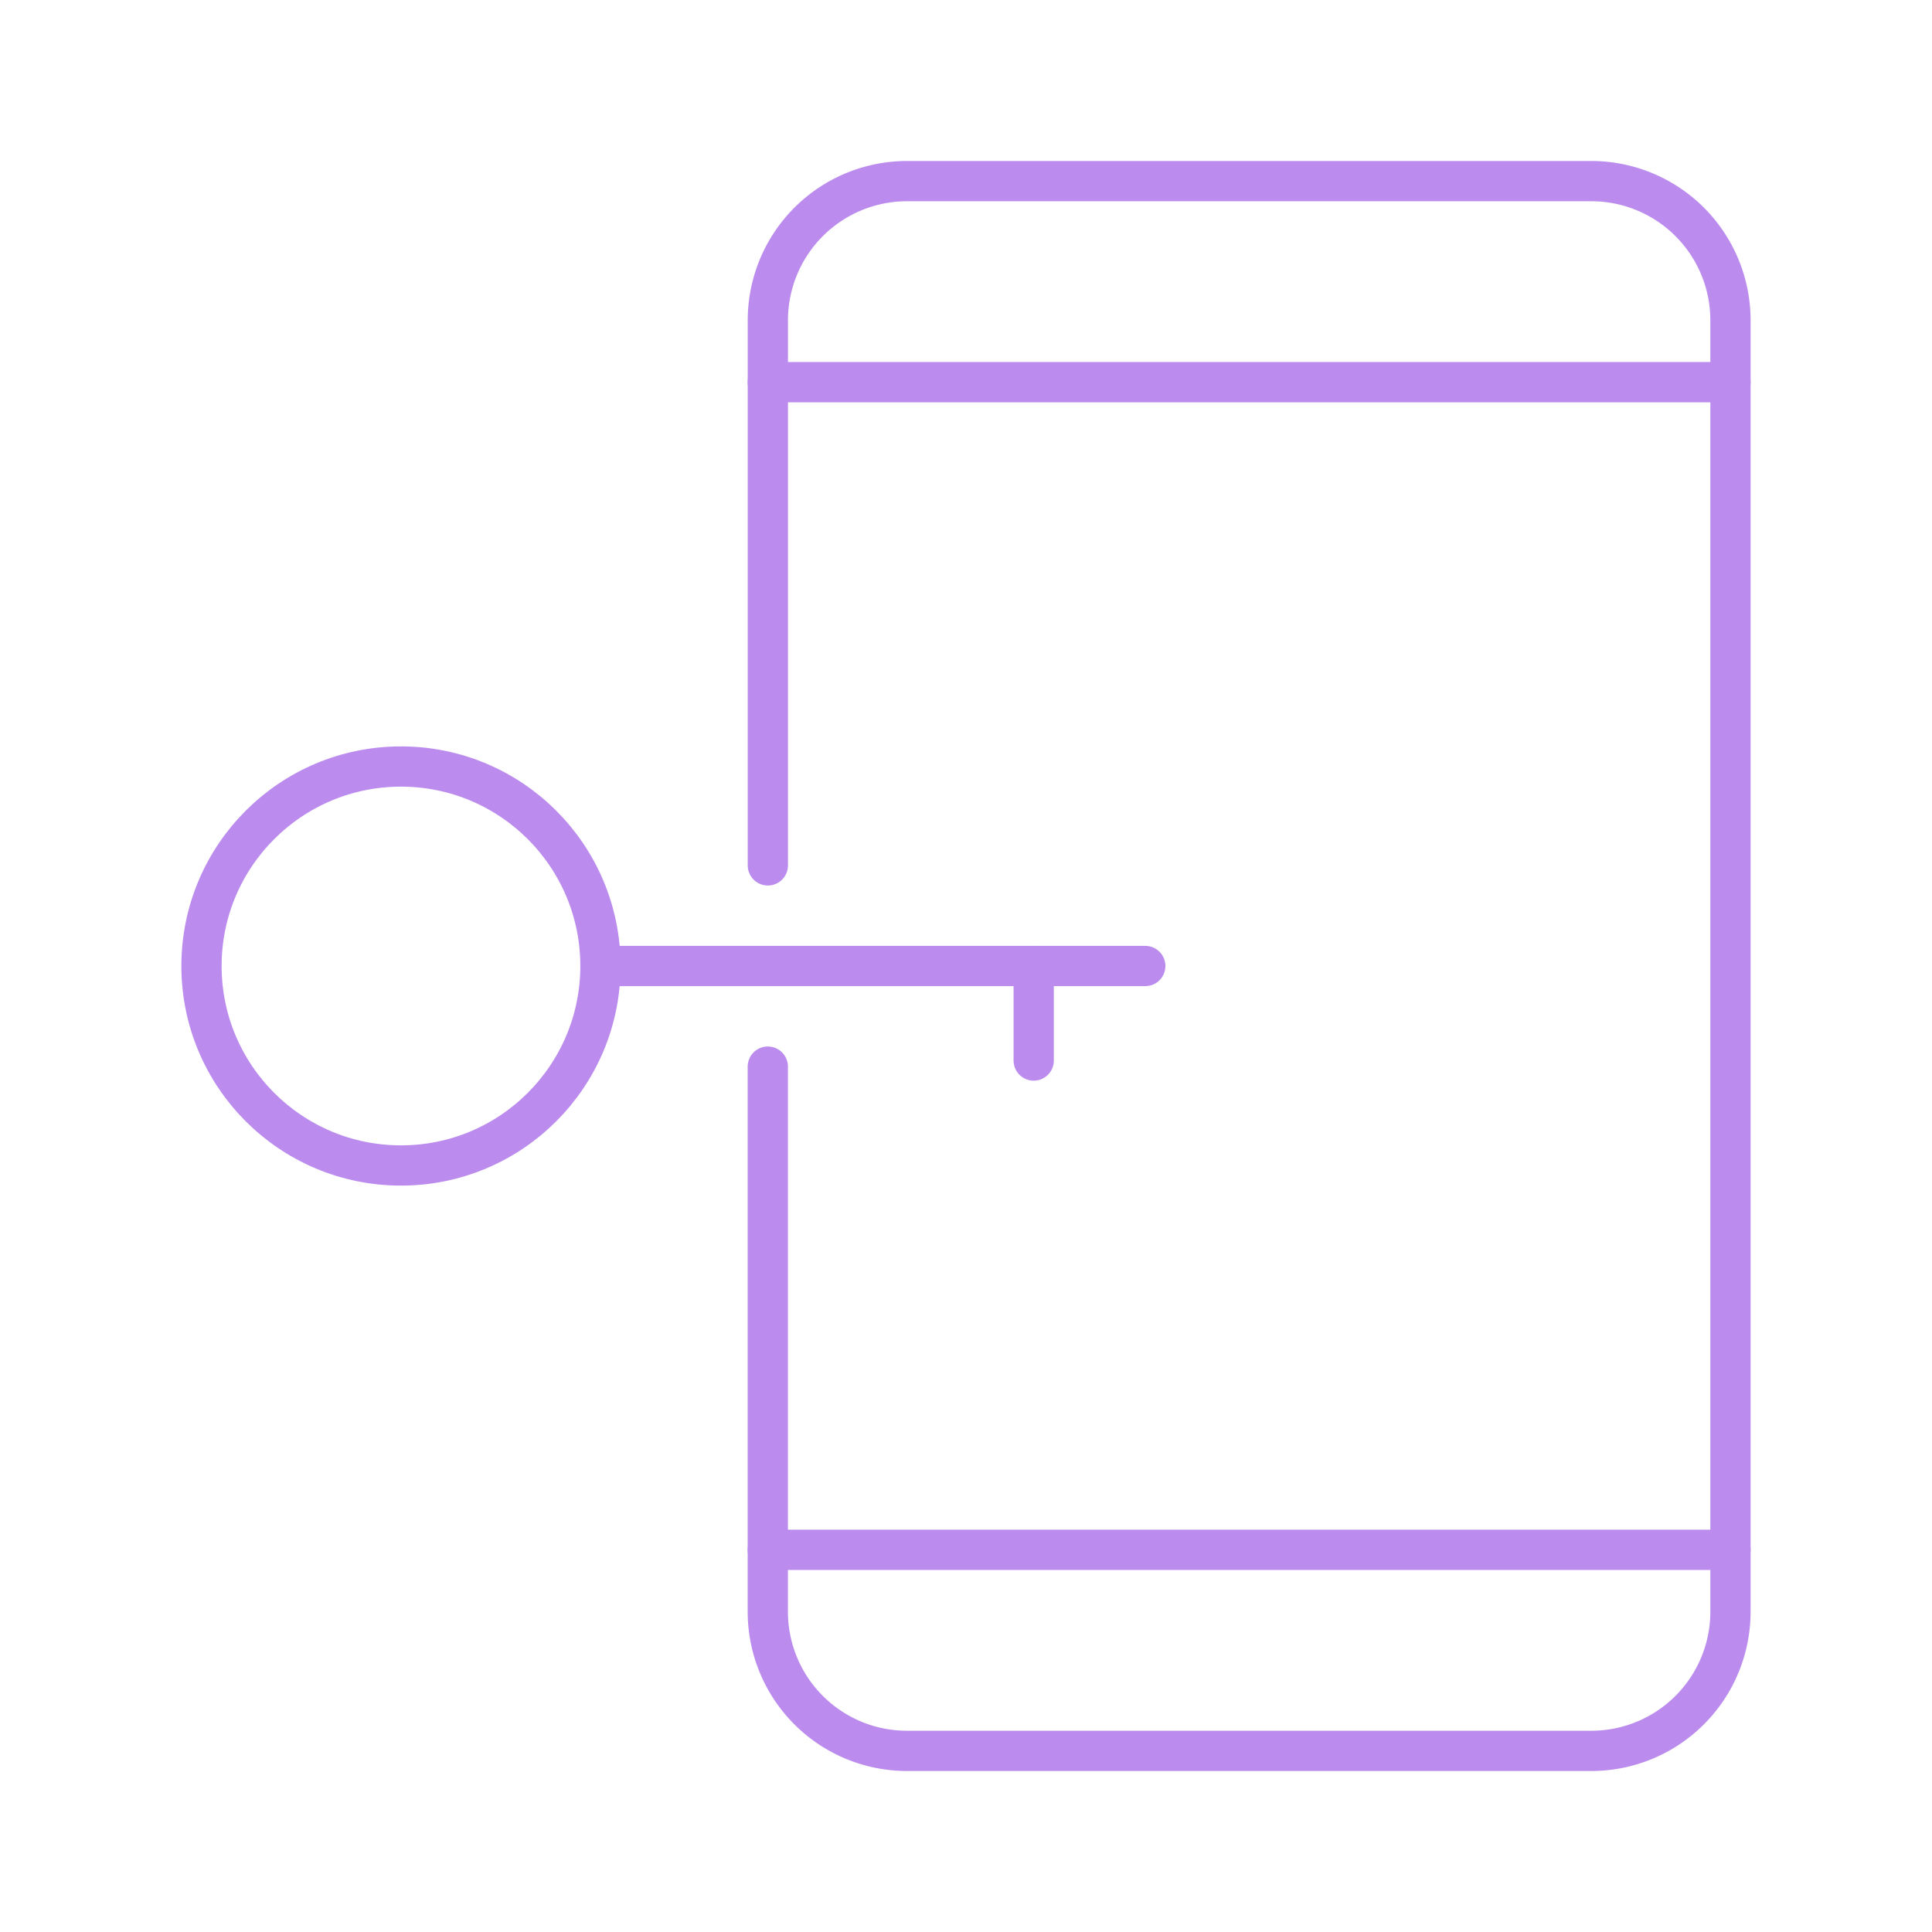 <!DOCTYPE svg PUBLIC "-//W3C//DTD SVG 1.1//EN" "http://www.w3.org/Graphics/SVG/1.1/DTD/svg11.dtd">
<!-- Uploaded to: SVG Repo, www.svgrepo.com, Transformed by: SVG Repo Mixer Tools -->
<svg width="800px" height="800px" viewBox="0 0 48 48" xmlns="http://www.w3.org/2000/svg" fill="#bb8cee" stroke="#bb8cee">
<g id="SVGRepo_bgCarrier" stroke-width="0"/>
<g id="SVGRepo_tracerCarrier" stroke-linecap="round" stroke-linejoin="round"/>
<g id="SVGRepo_iconCarrier">
<defs>
<style>.a{fill:none;stroke:#bb8cee;stroke-linecap:round;stroke-linejoin:round;}</style>
</defs>
<circle class="a" cx="9.962" cy="24" r="4.956"/>
<line class="a" x1="14.918" y1="24" x2="28.454" y2="24"/>
<line class="a" x1="25.682" y1="26.349" x2="25.682" y2="24"/>
<path class="a" d="M19.076,26.5V40.042A3.458,3.458,0,0,0,22.535,43.5H39.535a3.458,3.458,0,0,0,3.458-3.458V7.958A3.458,3.458,0,0,0,39.535,4.5H22.535a3.458,3.458,0,0,0-3.458,3.458V21.5"/>
<line class="a" x1="19.076" y1="9.495" x2="42.994" y2="9.495"/>
<line class="a" x1="19.076" y1="38.505" x2="42.994" y2="38.505"/>
</g>
</svg>